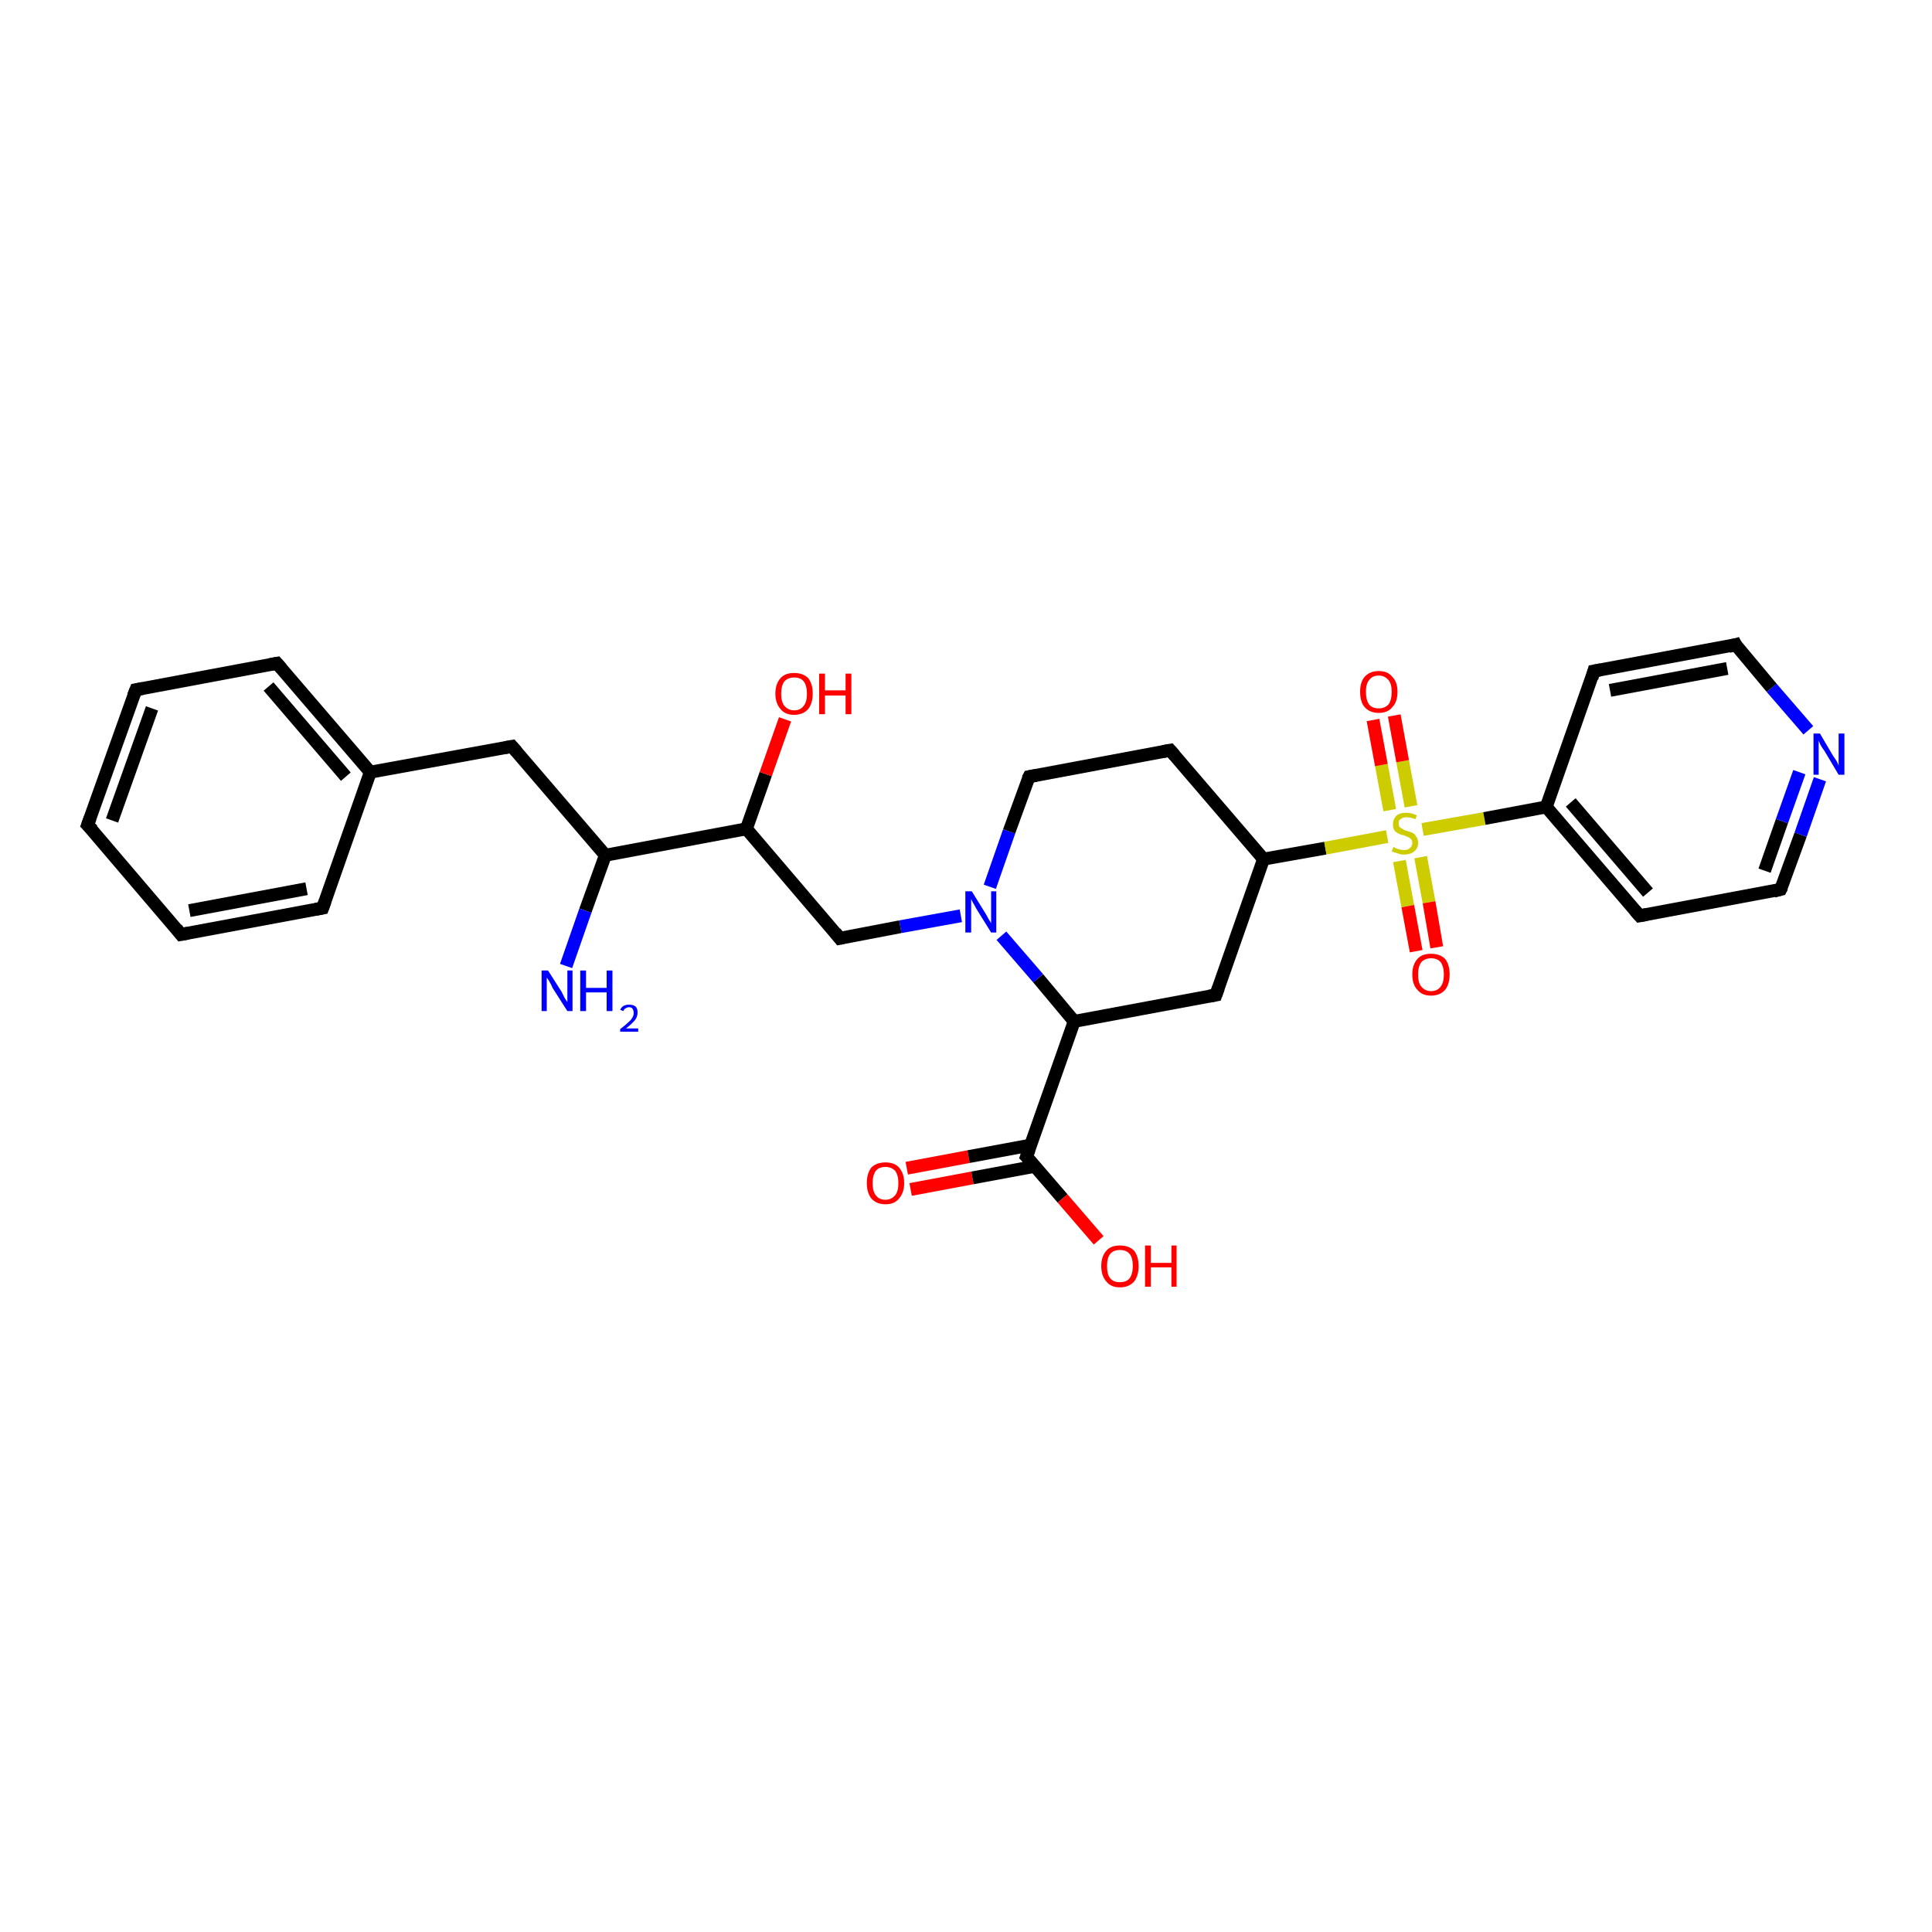 <?xml version='1.0' encoding='iso-8859-1'?>
<svg version='1.1' baseProfile='full'
              xmlns='http://www.w3.org/2000/svg'
                      xmlns:rdkit='http://www.rdkit.org/xml'
                      xmlns:xlink='http://www.w3.org/1999/xlink'
                  xml:space='preserve'
width='300px' height='300px' viewBox='0 0 300 300'>
<!-- END OF HEADER -->
<rect style='opacity:1.0;fill:#FFFFFF;stroke:none' width='300.0' height='300.0' x='0.0' y='0.0'> </rect>
<path class='bond-0 atom-0 atom-1' d='M 140.8,181.4 L 150.4,179.6' style='fill:none;fill-rule:evenodd;stroke:#FF0000;stroke-width:2.0px;stroke-linecap:butt;stroke-linejoin:miter;stroke-opacity:1' />
<path class='bond-0 atom-0 atom-1' d='M 150.4,179.6 L 160.1,177.8' style='fill:none;fill-rule:evenodd;stroke:#000000;stroke-width:2.0px;stroke-linecap:butt;stroke-linejoin:miter;stroke-opacity:1' />
<path class='bond-0 atom-0 atom-1' d='M 141.4,184.7 L 151.0,182.9' style='fill:none;fill-rule:evenodd;stroke:#FF0000;stroke-width:2.0px;stroke-linecap:butt;stroke-linejoin:miter;stroke-opacity:1' />
<path class='bond-0 atom-0 atom-1' d='M 151.0,182.9 L 160.7,181.1' style='fill:none;fill-rule:evenodd;stroke:#000000;stroke-width:2.0px;stroke-linecap:butt;stroke-linejoin:miter;stroke-opacity:1' />
<path class='bond-1 atom-1 atom-2' d='M 159.4,179.6 L 165.0,186.1' style='fill:none;fill-rule:evenodd;stroke:#000000;stroke-width:2.0px;stroke-linecap:butt;stroke-linejoin:miter;stroke-opacity:1' />
<path class='bond-1 atom-1 atom-2' d='M 165.0,186.1 L 170.6,192.6' style='fill:none;fill-rule:evenodd;stroke:#FF0000;stroke-width:2.0px;stroke-linecap:butt;stroke-linejoin:miter;stroke-opacity:1' />
<path class='bond-2 atom-1 atom-3' d='M 159.4,179.6 L 166.8,158.6' style='fill:none;fill-rule:evenodd;stroke:#000000;stroke-width:2.0px;stroke-linecap:butt;stroke-linejoin:miter;stroke-opacity:1' />
<path class='bond-3 atom-3 atom-4' d='M 166.8,158.6 L 161.2,151.9' style='fill:none;fill-rule:evenodd;stroke:#000000;stroke-width:2.0px;stroke-linecap:butt;stroke-linejoin:miter;stroke-opacity:1' />
<path class='bond-3 atom-3 atom-4' d='M 161.2,151.9 L 155.5,145.3' style='fill:none;fill-rule:evenodd;stroke:#0000FF;stroke-width:2.0px;stroke-linecap:butt;stroke-linejoin:miter;stroke-opacity:1' />
<path class='bond-4 atom-4 atom-5' d='M 149.2,142.2 L 139.8,143.9' style='fill:none;fill-rule:evenodd;stroke:#0000FF;stroke-width:2.0px;stroke-linecap:butt;stroke-linejoin:miter;stroke-opacity:1' />
<path class='bond-4 atom-4 atom-5' d='M 139.8,143.9 L 130.4,145.7' style='fill:none;fill-rule:evenodd;stroke:#000000;stroke-width:2.0px;stroke-linecap:butt;stroke-linejoin:miter;stroke-opacity:1' />
<path class='bond-5 atom-5 atom-6' d='M 130.4,145.7 L 115.9,128.7' style='fill:none;fill-rule:evenodd;stroke:#000000;stroke-width:2.0px;stroke-linecap:butt;stroke-linejoin:miter;stroke-opacity:1' />
<path class='bond-6 atom-6 atom-7' d='M 115.9,128.7 L 118.9,120.2' style='fill:none;fill-rule:evenodd;stroke:#000000;stroke-width:2.0px;stroke-linecap:butt;stroke-linejoin:miter;stroke-opacity:1' />
<path class='bond-6 atom-6 atom-7' d='M 118.9,120.2 L 121.9,111.7' style='fill:none;fill-rule:evenodd;stroke:#FF0000;stroke-width:2.0px;stroke-linecap:butt;stroke-linejoin:miter;stroke-opacity:1' />
<path class='bond-7 atom-6 atom-8' d='M 115.9,128.7 L 94.0,132.8' style='fill:none;fill-rule:evenodd;stroke:#000000;stroke-width:2.0px;stroke-linecap:butt;stroke-linejoin:miter;stroke-opacity:1' />
<path class='bond-8 atom-8 atom-9' d='M 94.0,132.8 L 90.9,141.4' style='fill:none;fill-rule:evenodd;stroke:#000000;stroke-width:2.0px;stroke-linecap:butt;stroke-linejoin:miter;stroke-opacity:1' />
<path class='bond-8 atom-8 atom-9' d='M 90.9,141.4 L 87.9,150.0' style='fill:none;fill-rule:evenodd;stroke:#0000FF;stroke-width:2.0px;stroke-linecap:butt;stroke-linejoin:miter;stroke-opacity:1' />
<path class='bond-9 atom-8 atom-10' d='M 94.0,132.8 L 79.5,115.9' style='fill:none;fill-rule:evenodd;stroke:#000000;stroke-width:2.0px;stroke-linecap:butt;stroke-linejoin:miter;stroke-opacity:1' />
<path class='bond-10 atom-10 atom-11' d='M 79.5,115.9 L 57.5,119.9' style='fill:none;fill-rule:evenodd;stroke:#000000;stroke-width:2.0px;stroke-linecap:butt;stroke-linejoin:miter;stroke-opacity:1' />
<path class='bond-11 atom-11 atom-12' d='M 57.5,119.9 L 43.0,103.0' style='fill:none;fill-rule:evenodd;stroke:#000000;stroke-width:2.0px;stroke-linecap:butt;stroke-linejoin:miter;stroke-opacity:1' />
<path class='bond-11 atom-11 atom-12' d='M 53.7,120.6 L 41.7,106.6' style='fill:none;fill-rule:evenodd;stroke:#000000;stroke-width:2.0px;stroke-linecap:butt;stroke-linejoin:miter;stroke-opacity:1' />
<path class='bond-12 atom-12 atom-13' d='M 43.0,103.0 L 21.1,107.1' style='fill:none;fill-rule:evenodd;stroke:#000000;stroke-width:2.0px;stroke-linecap:butt;stroke-linejoin:miter;stroke-opacity:1' />
<path class='bond-13 atom-13 atom-14' d='M 21.1,107.1 L 13.6,128.1' style='fill:none;fill-rule:evenodd;stroke:#000000;stroke-width:2.0px;stroke-linecap:butt;stroke-linejoin:miter;stroke-opacity:1' />
<path class='bond-13 atom-13 atom-14' d='M 23.6,110.0 L 17.4,127.4' style='fill:none;fill-rule:evenodd;stroke:#000000;stroke-width:2.0px;stroke-linecap:butt;stroke-linejoin:miter;stroke-opacity:1' />
<path class='bond-14 atom-14 atom-15' d='M 13.6,128.1 L 28.1,145.1' style='fill:none;fill-rule:evenodd;stroke:#000000;stroke-width:2.0px;stroke-linecap:butt;stroke-linejoin:miter;stroke-opacity:1' />
<path class='bond-15 atom-15 atom-16' d='M 28.1,145.1 L 50.1,141.0' style='fill:none;fill-rule:evenodd;stroke:#000000;stroke-width:2.0px;stroke-linecap:butt;stroke-linejoin:miter;stroke-opacity:1' />
<path class='bond-15 atom-15 atom-16' d='M 29.4,141.4 L 47.6,138.0' style='fill:none;fill-rule:evenodd;stroke:#000000;stroke-width:2.0px;stroke-linecap:butt;stroke-linejoin:miter;stroke-opacity:1' />
<path class='bond-16 atom-4 atom-17' d='M 153.7,137.7 L 156.7,129.1' style='fill:none;fill-rule:evenodd;stroke:#0000FF;stroke-width:2.0px;stroke-linecap:butt;stroke-linejoin:miter;stroke-opacity:1' />
<path class='bond-16 atom-4 atom-17' d='M 156.7,129.1 L 159.8,120.6' style='fill:none;fill-rule:evenodd;stroke:#000000;stroke-width:2.0px;stroke-linecap:butt;stroke-linejoin:miter;stroke-opacity:1' />
<path class='bond-17 atom-17 atom-18' d='M 159.8,120.6 L 181.7,116.5' style='fill:none;fill-rule:evenodd;stroke:#000000;stroke-width:2.0px;stroke-linecap:butt;stroke-linejoin:miter;stroke-opacity:1' />
<path class='bond-18 atom-18 atom-19' d='M 181.7,116.5 L 196.2,133.4' style='fill:none;fill-rule:evenodd;stroke:#000000;stroke-width:2.0px;stroke-linecap:butt;stroke-linejoin:miter;stroke-opacity:1' />
<path class='bond-19 atom-19 atom-20' d='M 196.2,133.4 L 188.8,154.5' style='fill:none;fill-rule:evenodd;stroke:#000000;stroke-width:2.0px;stroke-linecap:butt;stroke-linejoin:miter;stroke-opacity:1' />
<path class='bond-20 atom-19 atom-21' d='M 196.2,133.4 L 205.8,131.7' style='fill:none;fill-rule:evenodd;stroke:#000000;stroke-width:2.0px;stroke-linecap:butt;stroke-linejoin:miter;stroke-opacity:1' />
<path class='bond-20 atom-19 atom-21' d='M 205.8,131.7 L 215.4,129.9' style='fill:none;fill-rule:evenodd;stroke:#CCCC00;stroke-width:2.0px;stroke-linecap:butt;stroke-linejoin:miter;stroke-opacity:1' />
<path class='bond-21 atom-21 atom-22' d='M 217.3,133.7 L 218.6,140.7' style='fill:none;fill-rule:evenodd;stroke:#CCCC00;stroke-width:2.0px;stroke-linecap:butt;stroke-linejoin:miter;stroke-opacity:1' />
<path class='bond-21 atom-21 atom-22' d='M 218.6,140.7 L 219.9,147.7' style='fill:none;fill-rule:evenodd;stroke:#FF0000;stroke-width:2.0px;stroke-linecap:butt;stroke-linejoin:miter;stroke-opacity:1' />
<path class='bond-21 atom-21 atom-22' d='M 220.6,133.1 L 221.9,140.1' style='fill:none;fill-rule:evenodd;stroke:#CCCC00;stroke-width:2.0px;stroke-linecap:butt;stroke-linejoin:miter;stroke-opacity:1' />
<path class='bond-21 atom-21 atom-22' d='M 221.9,140.1 L 223.1,147.1' style='fill:none;fill-rule:evenodd;stroke:#FF0000;stroke-width:2.0px;stroke-linecap:butt;stroke-linejoin:miter;stroke-opacity:1' />
<path class='bond-22 atom-21 atom-23' d='M 219.1,125.2 L 217.8,118.2' style='fill:none;fill-rule:evenodd;stroke:#CCCC00;stroke-width:2.0px;stroke-linecap:butt;stroke-linejoin:miter;stroke-opacity:1' />
<path class='bond-22 atom-21 atom-23' d='M 217.8,118.2 L 216.5,111.1' style='fill:none;fill-rule:evenodd;stroke:#FF0000;stroke-width:2.0px;stroke-linecap:butt;stroke-linejoin:miter;stroke-opacity:1' />
<path class='bond-22 atom-21 atom-23' d='M 215.8,125.8 L 214.5,118.8' style='fill:none;fill-rule:evenodd;stroke:#CCCC00;stroke-width:2.0px;stroke-linecap:butt;stroke-linejoin:miter;stroke-opacity:1' />
<path class='bond-22 atom-21 atom-23' d='M 214.5,118.8 L 213.2,111.8' style='fill:none;fill-rule:evenodd;stroke:#FF0000;stroke-width:2.0px;stroke-linecap:butt;stroke-linejoin:miter;stroke-opacity:1' />
<path class='bond-23 atom-21 atom-24' d='M 220.9,128.8 L 230.5,127.1' style='fill:none;fill-rule:evenodd;stroke:#CCCC00;stroke-width:2.0px;stroke-linecap:butt;stroke-linejoin:miter;stroke-opacity:1' />
<path class='bond-23 atom-21 atom-24' d='M 230.5,127.1 L 240.1,125.3' style='fill:none;fill-rule:evenodd;stroke:#000000;stroke-width:2.0px;stroke-linecap:butt;stroke-linejoin:miter;stroke-opacity:1' />
<path class='bond-24 atom-24 atom-25' d='M 240.1,125.3 L 254.6,142.2' style='fill:none;fill-rule:evenodd;stroke:#000000;stroke-width:2.0px;stroke-linecap:butt;stroke-linejoin:miter;stroke-opacity:1' />
<path class='bond-24 atom-24 atom-25' d='M 243.9,124.6 L 255.9,138.6' style='fill:none;fill-rule:evenodd;stroke:#000000;stroke-width:2.0px;stroke-linecap:butt;stroke-linejoin:miter;stroke-opacity:1' />
<path class='bond-25 atom-25 atom-26' d='M 254.6,142.2 L 276.5,138.1' style='fill:none;fill-rule:evenodd;stroke:#000000;stroke-width:2.0px;stroke-linecap:butt;stroke-linejoin:miter;stroke-opacity:1' />
<path class='bond-26 atom-26 atom-27' d='M 276.5,138.1 L 279.6,129.6' style='fill:none;fill-rule:evenodd;stroke:#000000;stroke-width:2.0px;stroke-linecap:butt;stroke-linejoin:miter;stroke-opacity:1' />
<path class='bond-26 atom-26 atom-27' d='M 279.6,129.6 L 282.6,121.0' style='fill:none;fill-rule:evenodd;stroke:#0000FF;stroke-width:2.0px;stroke-linecap:butt;stroke-linejoin:miter;stroke-opacity:1' />
<path class='bond-26 atom-26 atom-27' d='M 274.0,135.2 L 276.7,127.5' style='fill:none;fill-rule:evenodd;stroke:#000000;stroke-width:2.0px;stroke-linecap:butt;stroke-linejoin:miter;stroke-opacity:1' />
<path class='bond-26 atom-26 atom-27' d='M 276.7,127.5 L 279.4,119.9' style='fill:none;fill-rule:evenodd;stroke:#0000FF;stroke-width:2.0px;stroke-linecap:butt;stroke-linejoin:miter;stroke-opacity:1' />
<path class='bond-27 atom-27 atom-28' d='M 280.8,113.4 L 275.1,106.8' style='fill:none;fill-rule:evenodd;stroke:#0000FF;stroke-width:2.0px;stroke-linecap:butt;stroke-linejoin:miter;stroke-opacity:1' />
<path class='bond-27 atom-27 atom-28' d='M 275.1,106.8 L 269.5,100.1' style='fill:none;fill-rule:evenodd;stroke:#000000;stroke-width:2.0px;stroke-linecap:butt;stroke-linejoin:miter;stroke-opacity:1' />
<path class='bond-28 atom-28 atom-29' d='M 269.5,100.1 L 247.5,104.2' style='fill:none;fill-rule:evenodd;stroke:#000000;stroke-width:2.0px;stroke-linecap:butt;stroke-linejoin:miter;stroke-opacity:1' />
<path class='bond-28 atom-28 atom-29' d='M 268.2,103.8 L 250.0,107.2' style='fill:none;fill-rule:evenodd;stroke:#000000;stroke-width:2.0px;stroke-linecap:butt;stroke-linejoin:miter;stroke-opacity:1' />
<path class='bond-29 atom-16 atom-11' d='M 50.1,141.0 L 57.5,119.9' style='fill:none;fill-rule:evenodd;stroke:#000000;stroke-width:2.0px;stroke-linecap:butt;stroke-linejoin:miter;stroke-opacity:1' />
<path class='bond-30 atom-20 atom-3' d='M 188.8,154.5 L 166.8,158.6' style='fill:none;fill-rule:evenodd;stroke:#000000;stroke-width:2.0px;stroke-linecap:butt;stroke-linejoin:miter;stroke-opacity:1' />
<path class='bond-31 atom-29 atom-24' d='M 247.5,104.2 L 240.1,125.3' style='fill:none;fill-rule:evenodd;stroke:#000000;stroke-width:2.0px;stroke-linecap:butt;stroke-linejoin:miter;stroke-opacity:1' />
<path d='M 159.7,179.9 L 159.4,179.6 L 159.8,178.5' style='fill:none;stroke:#000000;stroke-width:2.0px;stroke-linecap:butt;stroke-linejoin:miter;stroke-opacity:1;' />
<path d='M 130.9,145.6 L 130.4,145.7 L 129.7,144.8' style='fill:none;stroke:#000000;stroke-width:2.0px;stroke-linecap:butt;stroke-linejoin:miter;stroke-opacity:1;' />
<path d='M 80.2,116.7 L 79.5,115.9 L 78.4,116.1' style='fill:none;stroke:#000000;stroke-width:2.0px;stroke-linecap:butt;stroke-linejoin:miter;stroke-opacity:1;' />
<path d='M 43.7,103.8 L 43.0,103.0 L 41.9,103.2' style='fill:none;stroke:#000000;stroke-width:2.0px;stroke-linecap:butt;stroke-linejoin:miter;stroke-opacity:1;' />
<path d='M 22.2,106.9 L 21.1,107.1 L 20.7,108.1' style='fill:none;stroke:#000000;stroke-width:2.0px;stroke-linecap:butt;stroke-linejoin:miter;stroke-opacity:1;' />
<path d='M 14.0,127.0 L 13.6,128.1 L 14.4,128.9' style='fill:none;stroke:#000000;stroke-width:2.0px;stroke-linecap:butt;stroke-linejoin:miter;stroke-opacity:1;' />
<path d='M 27.4,144.2 L 28.1,145.1 L 29.2,144.9' style='fill:none;stroke:#000000;stroke-width:2.0px;stroke-linecap:butt;stroke-linejoin:miter;stroke-opacity:1;' />
<path d='M 49.0,141.2 L 50.1,141.0 L 50.5,139.9' style='fill:none;stroke:#000000;stroke-width:2.0px;stroke-linecap:butt;stroke-linejoin:miter;stroke-opacity:1;' />
<path d='M 159.6,121.0 L 159.8,120.6 L 160.9,120.4' style='fill:none;stroke:#000000;stroke-width:2.0px;stroke-linecap:butt;stroke-linejoin:miter;stroke-opacity:1;' />
<path d='M 180.6,116.7 L 181.7,116.5 L 182.4,117.3' style='fill:none;stroke:#000000;stroke-width:2.0px;stroke-linecap:butt;stroke-linejoin:miter;stroke-opacity:1;' />
<path d='M 189.2,153.4 L 188.8,154.5 L 187.7,154.7' style='fill:none;stroke:#000000;stroke-width:2.0px;stroke-linecap:butt;stroke-linejoin:miter;stroke-opacity:1;' />
<path d='M 253.9,141.4 L 254.6,142.2 L 255.7,142.0' style='fill:none;stroke:#000000;stroke-width:2.0px;stroke-linecap:butt;stroke-linejoin:miter;stroke-opacity:1;' />
<path d='M 275.4,138.4 L 276.5,138.1 L 276.7,137.7' style='fill:none;stroke:#000000;stroke-width:2.0px;stroke-linecap:butt;stroke-linejoin:miter;stroke-opacity:1;' />
<path d='M 269.7,100.5 L 269.5,100.1 L 268.4,100.4' style='fill:none;stroke:#000000;stroke-width:2.0px;stroke-linecap:butt;stroke-linejoin:miter;stroke-opacity:1;' />
<path d='M 248.6,104.0 L 247.5,104.2 L 247.2,105.3' style='fill:none;stroke:#000000;stroke-width:2.0px;stroke-linecap:butt;stroke-linejoin:miter;stroke-opacity:1;' />
<path class='atom-0' d='M 134.6 183.7
Q 134.6 182.2, 135.3 181.3
Q 136.1 180.5, 137.5 180.5
Q 138.9 180.5, 139.6 181.3
Q 140.4 182.2, 140.4 183.7
Q 140.4 185.2, 139.6 186.1
Q 138.9 187.0, 137.5 187.0
Q 136.1 187.0, 135.3 186.1
Q 134.6 185.2, 134.6 183.7
M 137.5 186.3
Q 138.4 186.3, 139.0 185.6
Q 139.5 185.0, 139.5 183.7
Q 139.5 182.5, 139.0 181.8
Q 138.4 181.2, 137.5 181.2
Q 136.5 181.2, 136.0 181.8
Q 135.5 182.5, 135.5 183.7
Q 135.5 185.0, 136.0 185.6
Q 136.5 186.3, 137.5 186.3
' fill='#FF0000'/>
<path class='atom-2' d='M 171.0 196.6
Q 171.0 195.1, 171.8 194.2
Q 172.5 193.4, 173.9 193.4
Q 175.3 193.4, 176.1 194.2
Q 176.8 195.1, 176.8 196.6
Q 176.8 198.1, 176.1 199.0
Q 175.3 199.9, 173.9 199.9
Q 172.5 199.9, 171.8 199.0
Q 171.0 198.1, 171.0 196.6
M 173.9 199.1
Q 174.9 199.1, 175.4 198.5
Q 175.9 197.8, 175.9 196.6
Q 175.9 195.3, 175.4 194.7
Q 174.9 194.1, 173.9 194.1
Q 172.9 194.1, 172.4 194.7
Q 171.9 195.3, 171.9 196.6
Q 171.9 197.9, 172.4 198.5
Q 172.9 199.1, 173.9 199.1
' fill='#FF0000'/>
<path class='atom-2' d='M 177.8 193.4
L 178.7 193.4
L 178.7 196.1
L 181.9 196.1
L 181.9 193.4
L 182.7 193.4
L 182.7 199.8
L 181.9 199.8
L 181.9 196.8
L 178.7 196.8
L 178.7 199.8
L 177.8 199.8
L 177.8 193.4
' fill='#FF0000'/>
<path class='atom-4' d='M 150.9 138.4
L 153.0 141.8
Q 153.2 142.1, 153.5 142.7
Q 153.9 143.3, 153.9 143.4
L 153.9 138.4
L 154.7 138.4
L 154.7 144.8
L 153.9 144.8
L 151.6 141.1
Q 151.4 140.7, 151.1 140.2
Q 150.8 139.7, 150.8 139.5
L 150.8 144.8
L 149.9 144.8
L 149.9 138.4
L 150.9 138.4
' fill='#0000FF'/>
<path class='atom-7' d='M 120.4 107.7
Q 120.4 106.2, 121.2 105.3
Q 121.9 104.5, 123.3 104.5
Q 124.7 104.5, 125.5 105.3
Q 126.2 106.2, 126.2 107.7
Q 126.2 109.2, 125.5 110.1
Q 124.7 111.0, 123.3 111.0
Q 121.9 111.0, 121.2 110.1
Q 120.4 109.2, 120.4 107.7
M 123.3 110.3
Q 124.3 110.3, 124.8 109.6
Q 125.3 109.0, 125.3 107.7
Q 125.3 106.5, 124.8 105.8
Q 124.3 105.2, 123.3 105.2
Q 122.4 105.2, 121.8 105.8
Q 121.3 106.5, 121.3 107.7
Q 121.3 109.0, 121.8 109.6
Q 122.4 110.3, 123.3 110.3
' fill='#FF0000'/>
<path class='atom-7' d='M 127.2 104.6
L 128.1 104.6
L 128.1 107.2
L 131.3 107.2
L 131.3 104.6
L 132.2 104.6
L 132.2 110.9
L 131.3 110.9
L 131.3 108.0
L 128.1 108.0
L 128.1 110.9
L 127.2 110.9
L 127.2 104.6
' fill='#FF0000'/>
<path class='atom-9' d='M 85.1 150.7
L 87.2 154.0
Q 87.4 154.4, 87.7 155.0
Q 88.1 155.6, 88.1 155.6
L 88.1 150.7
L 88.9 150.7
L 88.9 157.0
L 88.1 157.0
L 85.8 153.4
Q 85.6 152.9, 85.3 152.4
Q 85.0 151.9, 84.9 151.8
L 84.9 157.0
L 84.1 157.0
L 84.1 150.7
L 85.1 150.7
' fill='#0000FF'/>
<path class='atom-9' d='M 90.1 150.7
L 91.0 150.7
L 91.0 153.4
L 94.2 153.4
L 94.2 150.7
L 95.1 150.7
L 95.1 157.0
L 94.2 157.0
L 94.2 154.1
L 91.0 154.1
L 91.0 157.0
L 90.1 157.0
L 90.1 150.7
' fill='#0000FF'/>
<path class='atom-9' d='M 96.3 156.8
Q 96.5 156.4, 96.8 156.2
Q 97.2 156.0, 97.7 156.0
Q 98.3 156.0, 98.7 156.3
Q 99.0 156.6, 99.0 157.2
Q 99.0 157.9, 98.6 158.4
Q 98.1 159.0, 97.2 159.7
L 99.1 159.7
L 99.1 160.2
L 96.3 160.2
L 96.3 159.8
Q 97.1 159.2, 97.5 158.8
Q 98.0 158.4, 98.2 158.0
Q 98.4 157.7, 98.4 157.3
Q 98.4 156.9, 98.2 156.6
Q 98.0 156.4, 97.7 156.4
Q 97.4 156.4, 97.1 156.6
Q 96.9 156.7, 96.8 157.0
L 96.3 156.8
' fill='#0000FF'/>
<path class='atom-21' d='M 216.4 131.5
Q 216.4 131.5, 216.7 131.7
Q 217.0 131.8, 217.3 131.9
Q 217.7 132.0, 218.0 132.0
Q 218.6 132.0, 218.9 131.7
Q 219.3 131.4, 219.3 130.9
Q 219.3 130.5, 219.1 130.3
Q 218.9 130.1, 218.7 130.0
Q 218.4 129.9, 218.0 129.7
Q 217.4 129.6, 217.1 129.4
Q 216.7 129.2, 216.5 128.9
Q 216.3 128.6, 216.3 128.0
Q 216.3 127.2, 216.8 126.7
Q 217.3 126.2, 218.4 126.2
Q 219.1 126.2, 220.0 126.6
L 219.8 127.2
Q 219.0 126.9, 218.4 126.9
Q 217.8 126.9, 217.5 127.2
Q 217.1 127.4, 217.2 127.9
Q 217.2 128.2, 217.3 128.4
Q 217.5 128.6, 217.8 128.7
Q 218.0 128.9, 218.4 129.0
Q 219.0 129.2, 219.3 129.3
Q 219.7 129.5, 219.9 129.9
Q 220.2 130.2, 220.2 130.9
Q 220.2 131.7, 219.6 132.2
Q 219.0 132.7, 218.0 132.7
Q 217.5 132.7, 217.0 132.5
Q 216.6 132.4, 216.1 132.2
L 216.4 131.5
' fill='#CCCC00'/>
<path class='atom-22' d='M 219.3 151.3
Q 219.3 149.8, 220.1 148.9
Q 220.8 148.1, 222.2 148.1
Q 223.6 148.1, 224.4 148.9
Q 225.1 149.8, 225.1 151.3
Q 225.1 152.8, 224.4 153.7
Q 223.6 154.6, 222.2 154.6
Q 220.8 154.6, 220.1 153.7
Q 219.3 152.9, 219.3 151.3
M 222.2 153.9
Q 223.2 153.9, 223.7 153.2
Q 224.2 152.6, 224.2 151.3
Q 224.2 150.1, 223.7 149.4
Q 223.2 148.8, 222.2 148.8
Q 221.3 148.8, 220.7 149.4
Q 220.2 150.1, 220.2 151.3
Q 220.2 152.6, 220.7 153.2
Q 221.3 153.9, 222.2 153.9
' fill='#FF0000'/>
<path class='atom-23' d='M 211.2 107.4
Q 211.2 105.9, 211.9 105.1
Q 212.7 104.2, 214.1 104.2
Q 215.5 104.2, 216.2 105.1
Q 217.0 105.9, 217.0 107.4
Q 217.0 109.0, 216.2 109.8
Q 215.5 110.7, 214.1 110.7
Q 212.7 110.7, 211.9 109.8
Q 211.2 109.0, 211.2 107.4
M 214.1 110.0
Q 215.0 110.0, 215.6 109.4
Q 216.1 108.7, 216.1 107.4
Q 216.1 106.2, 215.6 105.6
Q 215.0 104.9, 214.1 104.9
Q 213.1 104.9, 212.6 105.6
Q 212.1 106.2, 212.1 107.4
Q 212.1 108.7, 212.6 109.4
Q 213.1 110.0, 214.1 110.0
' fill='#FF0000'/>
<path class='atom-27' d='M 282.6 113.9
L 284.6 117.3
Q 284.8 117.6, 285.2 118.2
Q 285.5 118.8, 285.5 118.9
L 285.5 113.9
L 286.4 113.9
L 286.4 120.3
L 285.5 120.3
L 283.3 116.6
Q 283.0 116.2, 282.7 115.7
Q 282.5 115.2, 282.4 115.0
L 282.4 120.3
L 281.6 120.3
L 281.6 113.9
L 282.6 113.9
' fill='#0000FF'/>
</svg>
